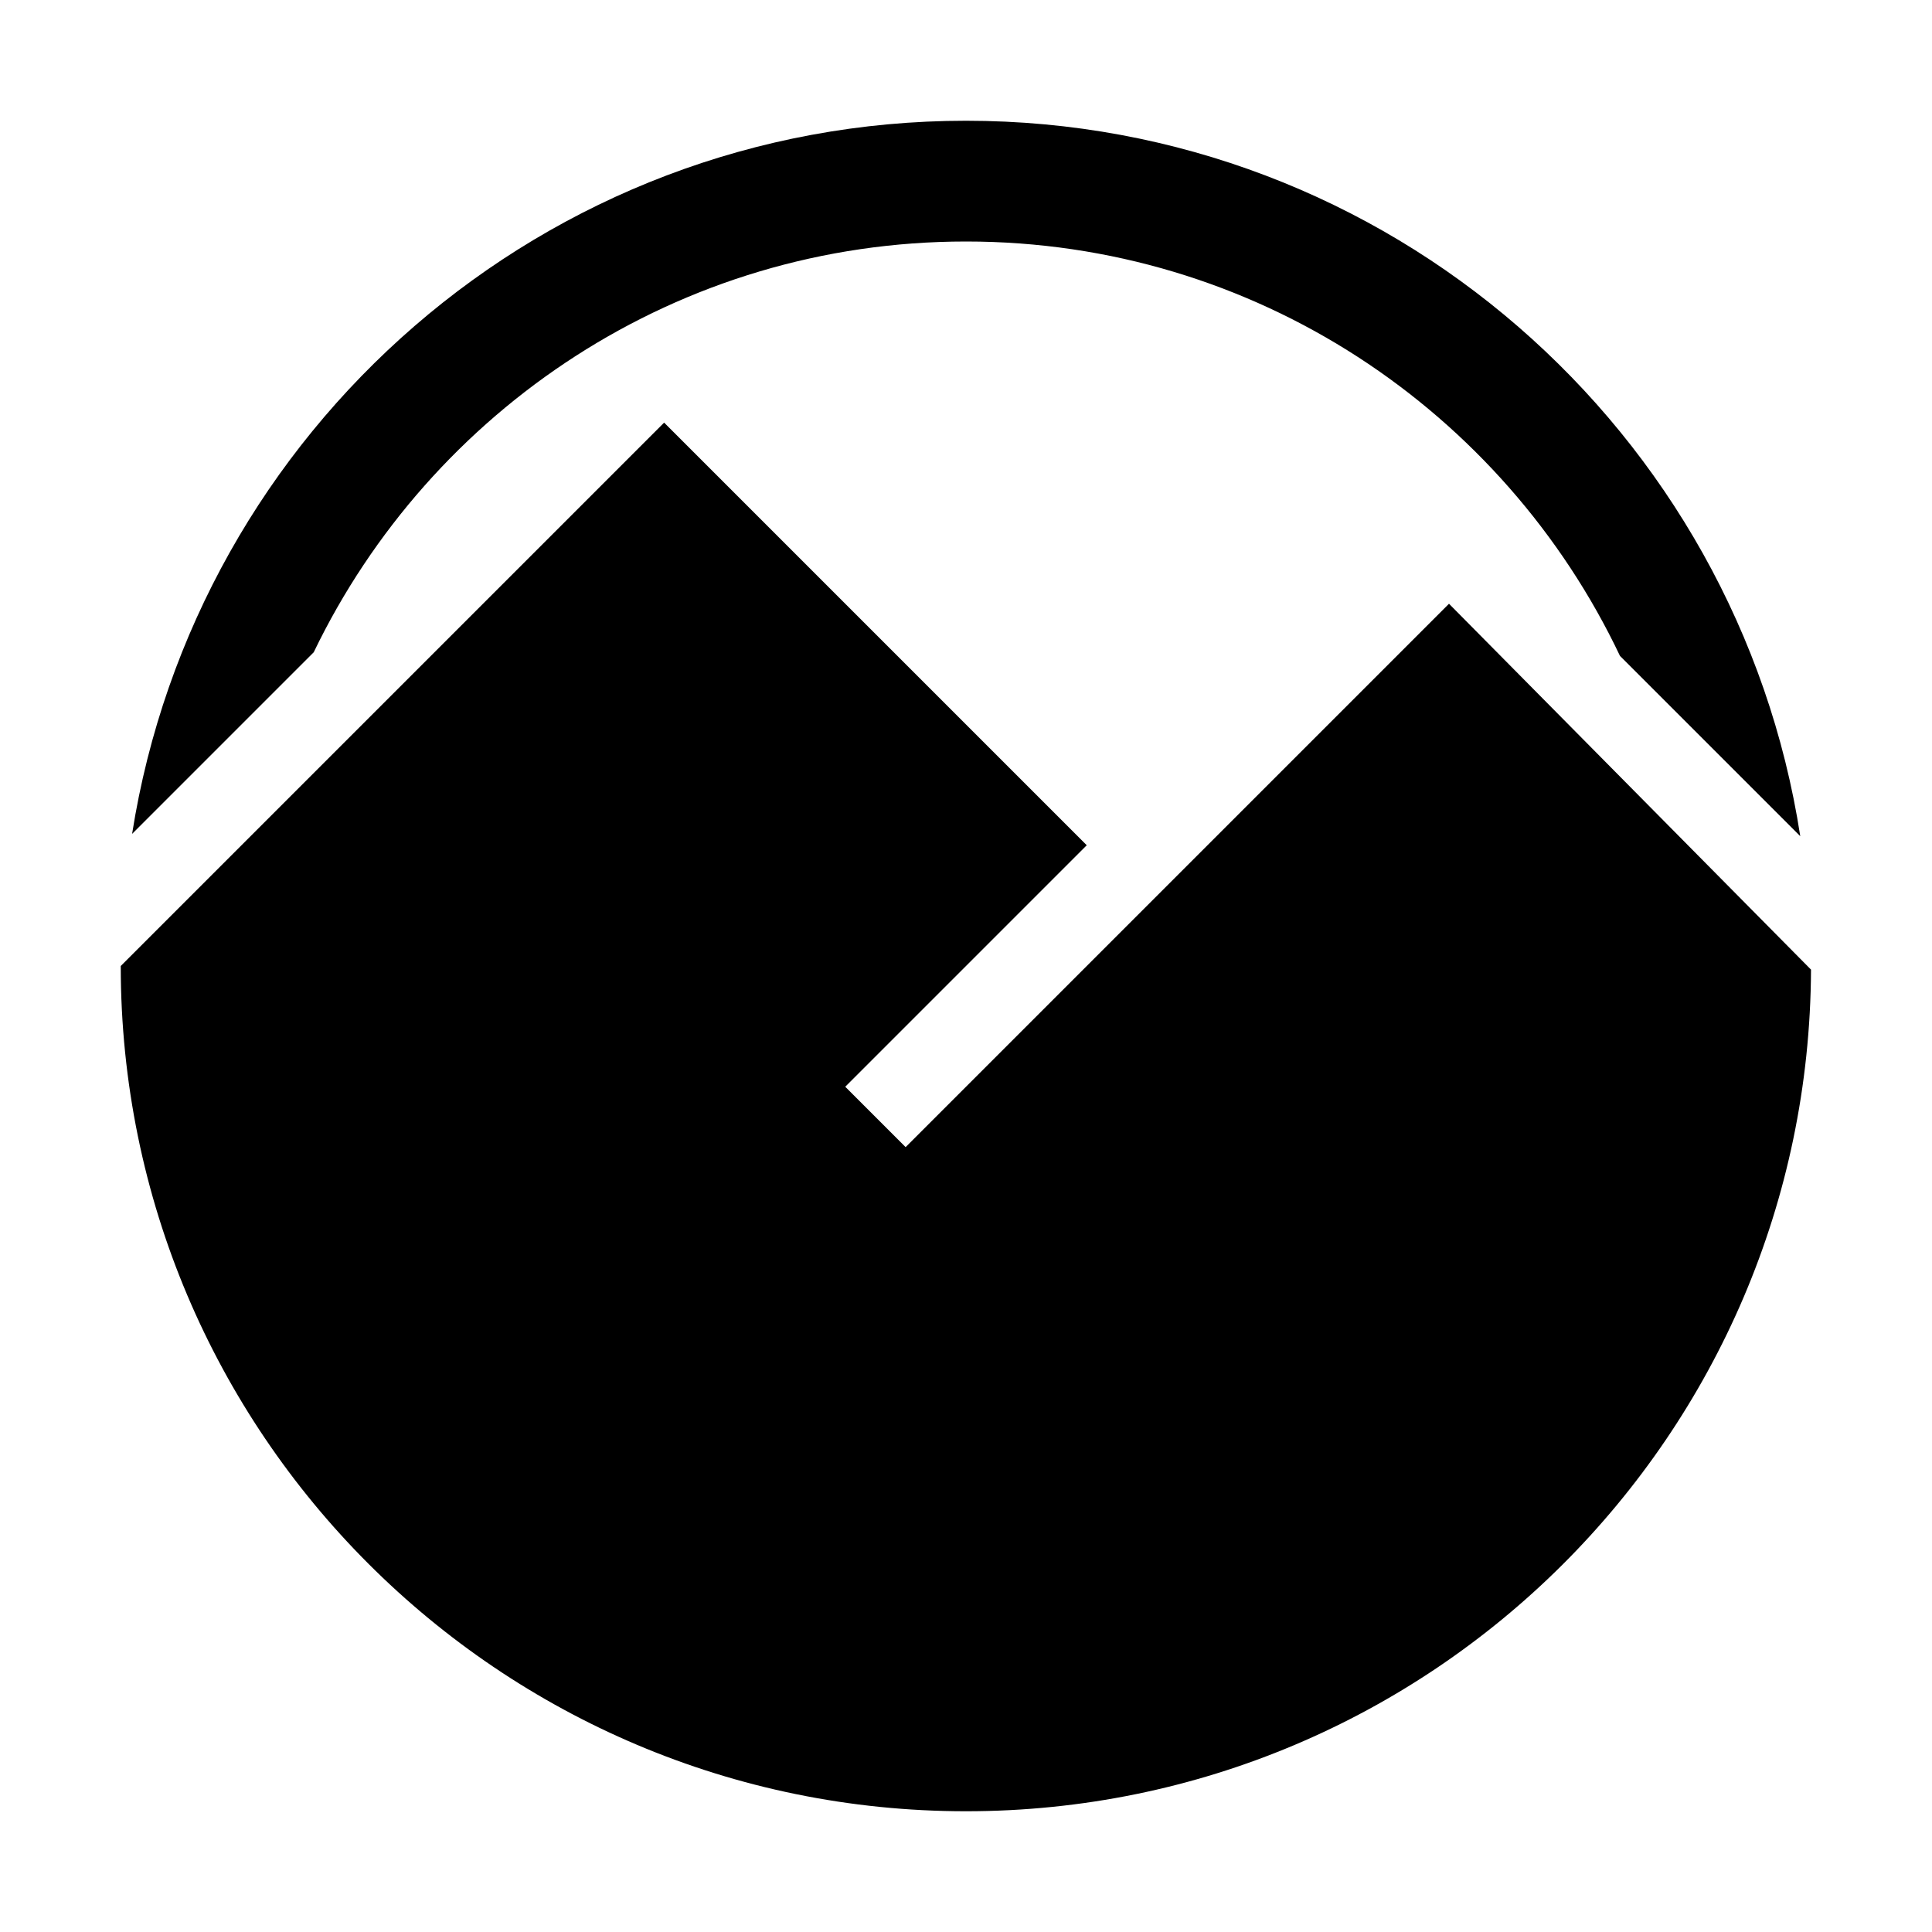<?xml version="1.0" encoding="utf-8"?>
<!-- Generator: Adobe Illustrator 16.0.0, SVG Export Plug-In . SVG Version: 6.00 Build 0)  -->
<!DOCTYPE svg PUBLIC "-//W3C//DTD SVG 1.0//EN" "http://www.w3.org/TR/2001/REC-SVG-20010904/DTD/svg10.dtd">
<svg version="1.0" id="Layer_1" xmlns="http://www.w3.org/2000/svg" xmlns:xlink="http://www.w3.org/1999/xlink" x="0px" y="0px"
	 width="16px" height="16px" viewBox="0 0 16 16" enable-background="new 0 0 16 16" xml:space="preserve">
<path d="M8,1C4.507,1,1.62,3.562,1.094,6.906l1.504-1.504C3.567,3.391,5.619,2,8,2c2.394,0,4.453,1.405,5.416,3.432l1.493,1.493
	C14.391,3.571,11.499,1,8,1z"/>
<path d="M12,5L7.5,9.5L7,9l2-2L5.5,3.5L1,8c0,3.865,3.134,7,7,7c3.855,0,6.982-3.119,6.998-6.97L12,5z"/>
</svg>
